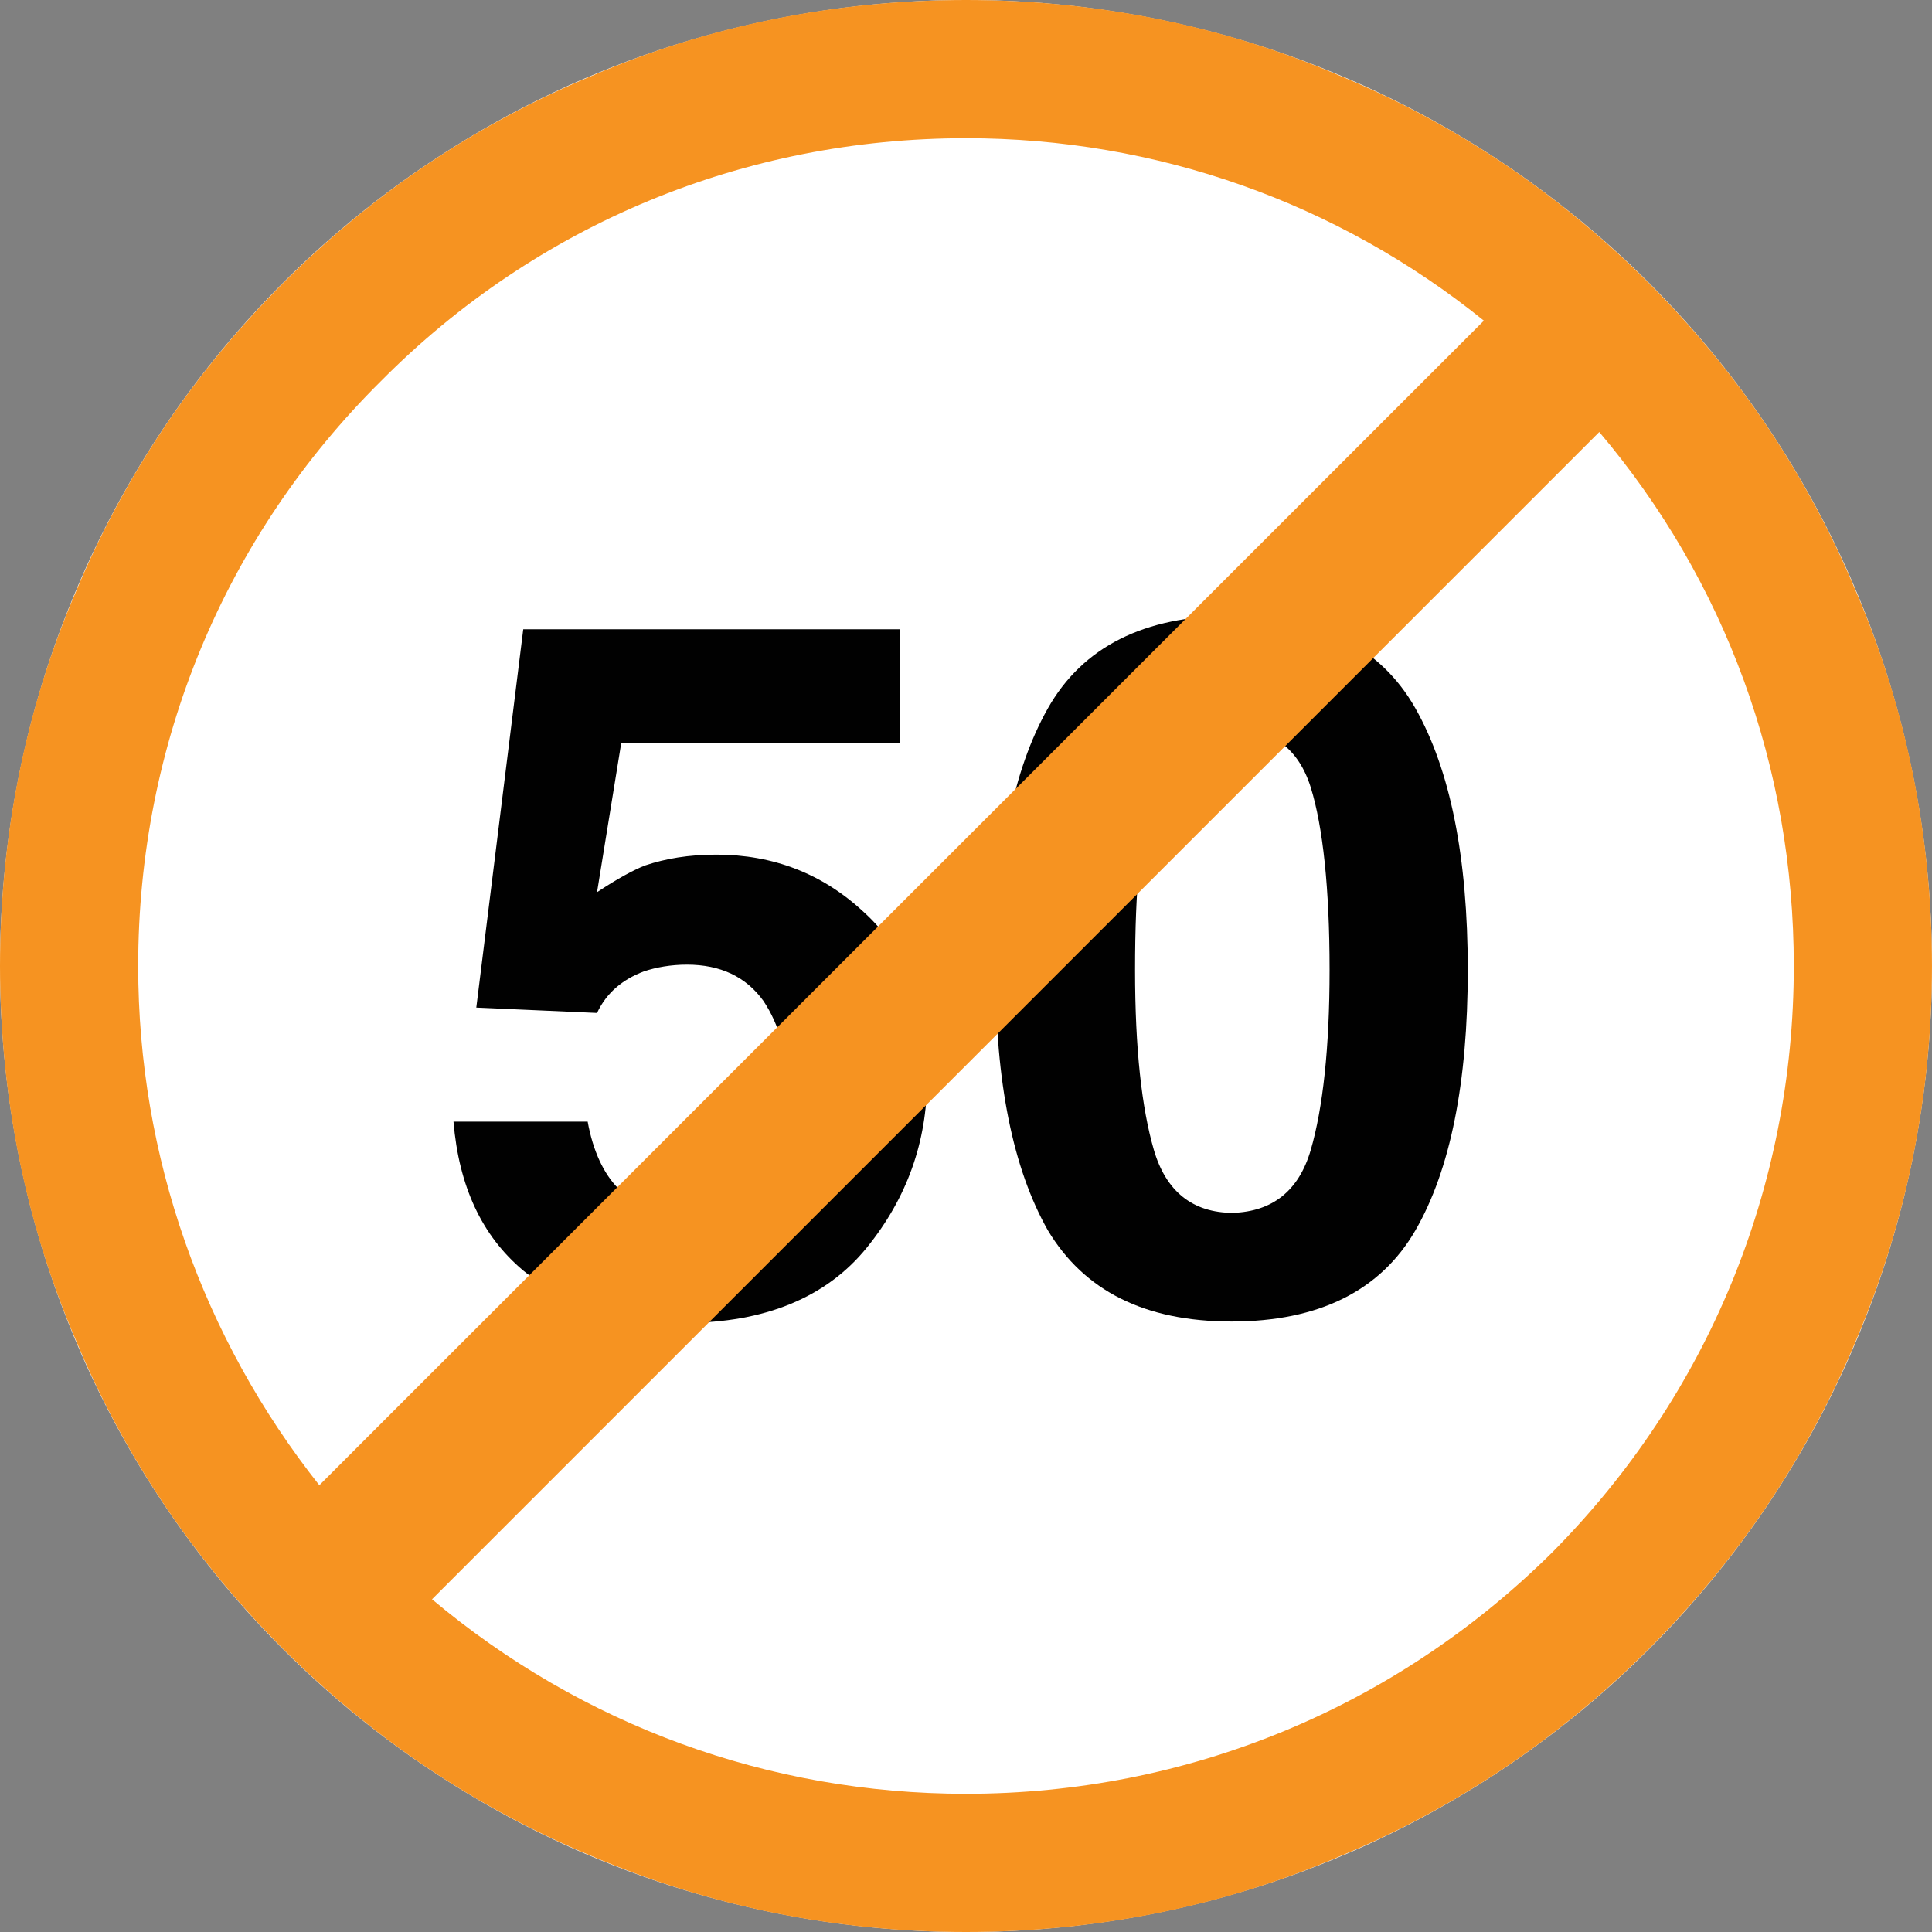 <?xml version="1.0" encoding="utf-8"?>
<!-- Generator: Adobe Illustrator 16.0.0, SVG Export Plug-In . SVG Version: 6.00 Build 0)  -->
<!DOCTYPE svg PUBLIC "-//W3C//DTD SVG 1.1//EN" "http://www.w3.org/Graphics/SVG/1.1/DTD/svg11.dtd">
<svg version="1.1" id="_x35_0m" xmlns="http://www.w3.org/2000/svg" xmlns:xlink="http://www.w3.org/1999/xlink" x="0px" y="0px"
	 width="144px" height="144px" viewBox="0 0 144 144" enable-background="new 0 0 144 144" xml:space="preserve">
<rect x="0" y="0" width="144" height="144" fill="#808080" stroke="none"/>
<circle fill="#FFFFFF" cx="72" cy="72" r="72"/>
<g>
	<g>
		<path fill="#010101" d="M51.2,71.899c-1.2,0-2.3,0.2-3.2,0.5c-1.601,0.601-2.8,1.602-3.5,3.1l-9-0.399l3.5-28.2h28.101v8.5H46.3
			L44.5,66.5c1.5-1,2.8-1.7,3.6-2c1.5-0.5,3.2-0.8,5.3-0.8c4.2,0,7.9,1.399,11,4.299c3.101,2.801,4.7,7,4.7,12.4
			c0,4.701-1.499,8.9-4.5,12.601c-3,3.7-7.6,5.601-13.6,5.601c-4.8,0-8.8-1.301-12-3.9c-3.1-2.6-4.8-6.301-5.2-11.101h10.001
			c0.399,2.2,1.199,3.9,2.3,5c1.1,1.101,2.8,1.8,4.899,1.8c2.5,0,4.4-0.9,5.7-2.6s2-3.9,2-6.6c0-2.6-0.601-4.801-1.801-6.601
			C55.6,72.8,53.7,71.899,51.2,71.899z"/>
		<path fill="#010101" d="M91.8,98.499c-6.5,0-11-2.299-13.7-6.799c-2.6-4.6-3.9-11-3.9-19.4s1.301-14.9,3.9-19.5
			S85.3,45.9,91.8,45.9s11.1,2.3,13.699,6.899c2.602,4.6,3.9,11.1,3.9,19.5s-1.299,14.9-3.9,19.4
			C102.899,96.2,98.3,98.499,91.8,98.499z M97.699,85.7c0.9-3.101,1.4-7.6,1.4-13.4c0-6.1-0.5-10.7-1.4-13.6
			c-0.899-2.9-2.899-4.4-5.8-4.4c-3,0-4.899,1.5-5.899,4.4c-1.001,3-1.4,7.5-1.4,13.6c0,5.9,0.5,10.3,1.4,13.4
			c0.899,3.1,2.899,4.699,5.899,4.699C94.8,90.3,96.8,88.8,97.699,85.7z"/>
	</g>
	<path fill="#F69321" d="M138.3,44c-3.6-8.601-8.8-16.3-15.4-22.899C116.3,14.5,108.601,9.3,100,5.7C91.199,1.899,81.699,0,72,0
		c-9.7,0-19.2,1.899-28,5.7c-8.6,3.6-16.3,8.8-22.9,15.4C14.5,27.7,9.3,35.399,5.7,44C1.9,52.8,0,62.3,0,72s1.9,19.2,5.7,28
		c3.6,8.599,8.8,16.3,15.399,22.899C27.7,129.5,35.4,134.7,44,138.3c8.899,3.801,18.3,5.7,28,5.7c9.699,0,19.199-1.899,28-5.7
		c8.601-3.6,16.3-8.8,22.899-15.4c6.601-6.6,11.801-14.301,15.4-22.899c3.8-8.9,5.7-18.3,5.7-28S142.1,52.8,138.3,44z M28.4,28.399
		C40,16.7,55.5,10.3,72,10.3c14.2,0,27.7,4.801,38.6,13.6L23.8,110.7c-8.7-11-13.5-24.501-13.5-38.7
		C10.3,55.499,16.7,39.999,28.4,28.399z M115.7,115.7c-11.7,11.6-27.2,18-43.7,18c-14.7,0-28.6-5.1-39.8-14.5l87-87
		c9.4,11.1,14.5,25,14.5,39.8C133.7,88.501,127.3,103.999,115.7,115.7z"/>
</g>
</svg>
